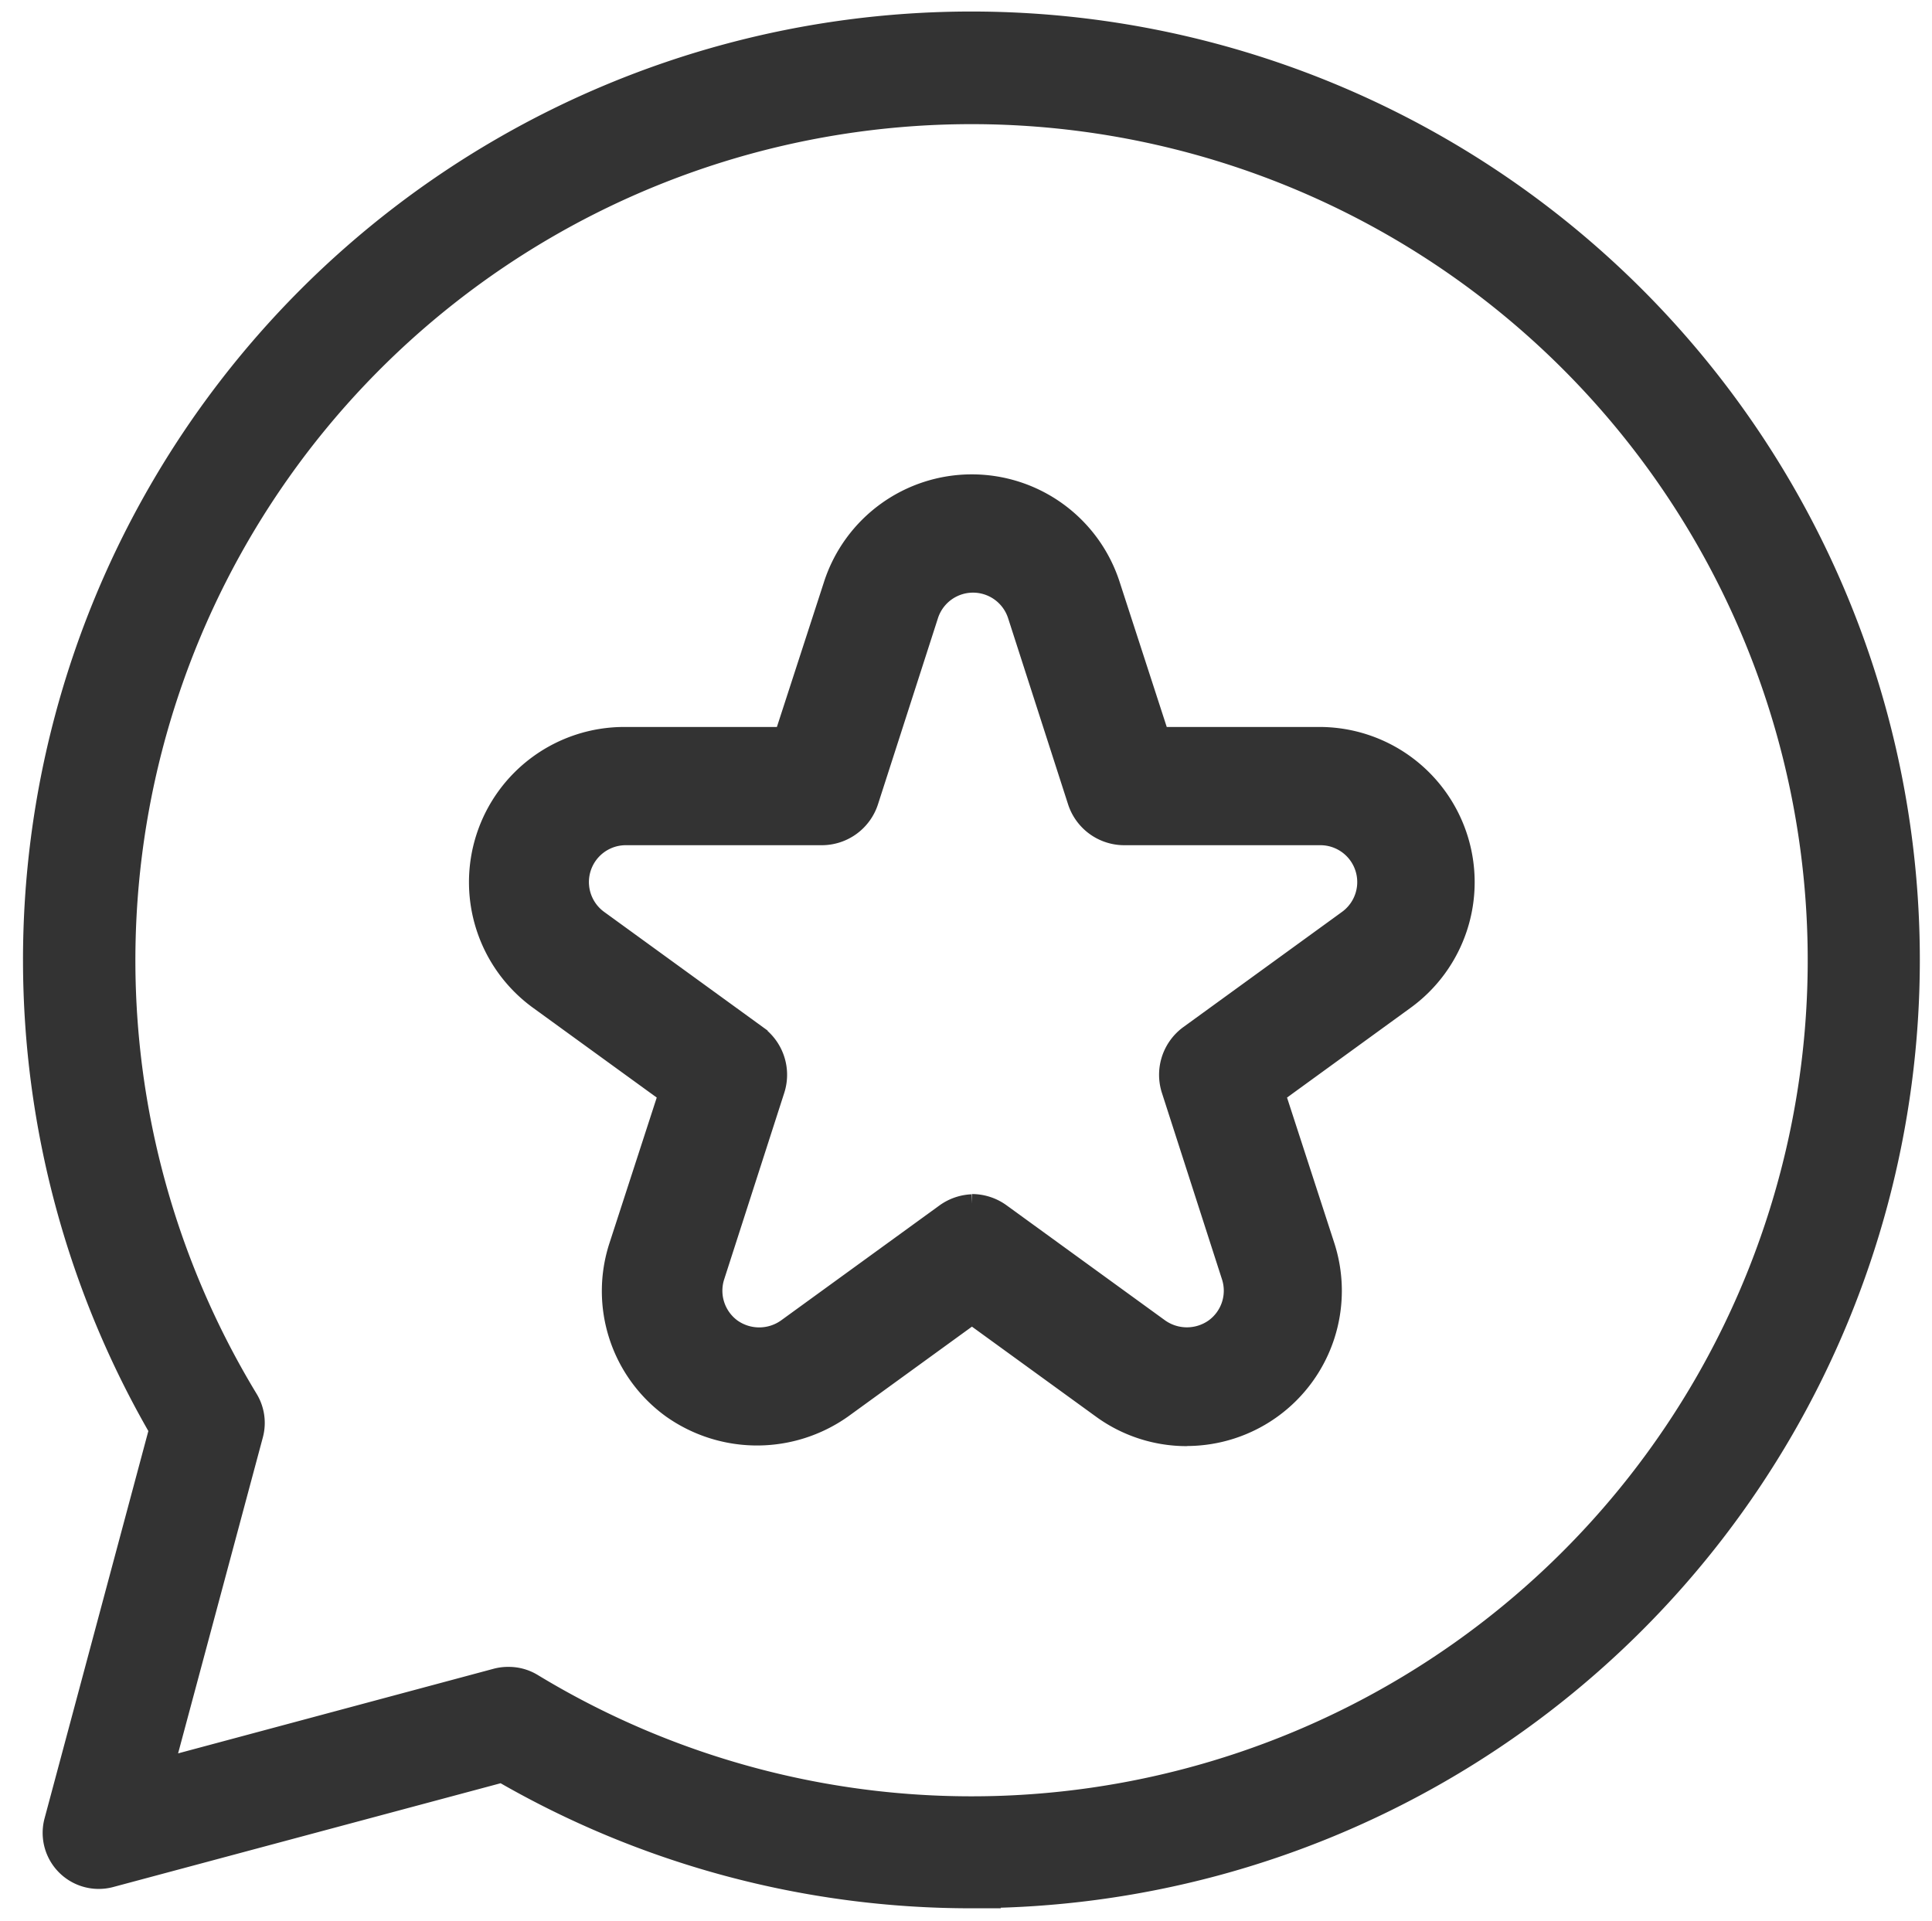 <svg xmlns="http://www.w3.org/2000/svg" width="16.093" height="16" viewBox="0 0 16.093 16">
    <defs>
        <style>
            .cls-2{fill:#333;stroke:#333;stroke-width:.2px}
        </style>
    </defs>
    <g id="icon_review" transform="translate(-212.907 -819)">
        <path id="사각형_2614" fill="none" d="M0 0H16V16H0z" transform="translate(213 819)"/>
        <g id="aa" transform="translate(-337.8 177.363)">
            <g id="그룹_2735" transform="translate(551 641.839)">
                <g id="그룹_2734">
                    <path id="패스_4295" d="M558.8 657.434a7.786 7.786 0 0 1-3.909-1.049l-3.266.875a.367.367 0 0 1-.45-.45l.875-3.266a7.8 7.8 0 1 1 6.749 3.889zm-3.855-1.811a.364.364 0 0 1 .191.054 7.065 7.065 0 1 0-2.377-2.377.367.367 0 0 1 .041.285l-.751 2.8 2.8-.751a.372.372 0 0 1 .1-.011z" class="cls-2" transform="translate(-551 -641.839)"/>
                </g>
            </g>
            <path id="패스_4296" d="M563.013 656.06a1.183 1.183 0 0 1-.7-.228l-1.09-.791-1.09.791a1.212 1.212 0 0 1-1.4 0 1.189 1.189 0 0 1-.434-1.333l.416-1.281-1.09-.791a1.193 1.193 0 0 1 .7-2.158h1.346l.416-1.281a1.194 1.194 0 0 1 2.27 0l.416 1.281h1.346a1.193 1.193 0 0 1 .7 2.158l-1.089.791.416 1.28a1.193 1.193 0 0 1-1.136 1.561zm-1.791-1.9a.392.392 0 0 1 .231.075l1.321.959a.414.414 0 0 0 .479 0 .406.406 0 0 0 .148-.454l-.5-1.552a.392.392 0 0 1 .143-.439l1.321-.959a.407.407 0 0 0-.24-.736h-1.633a.392.392 0 0 1-.373-.271l-.5-1.552a.407.407 0 0 0-.774 0l-.5 1.552a.392.392 0 0 1-.374.271h-1.632a.407.407 0 0 0-.239.736l1.321.959a.392.392 0 0 1 .143.439l-.5 1.552a.408.408 0 0 0 .148.455.414.414 0 0 0 .478 0l1.321-.959a.391.391 0 0 1 .212-.074z" class="cls-2" transform="translate(-2.42 -2.476)"/>
        </g>
    </g>
</svg>
